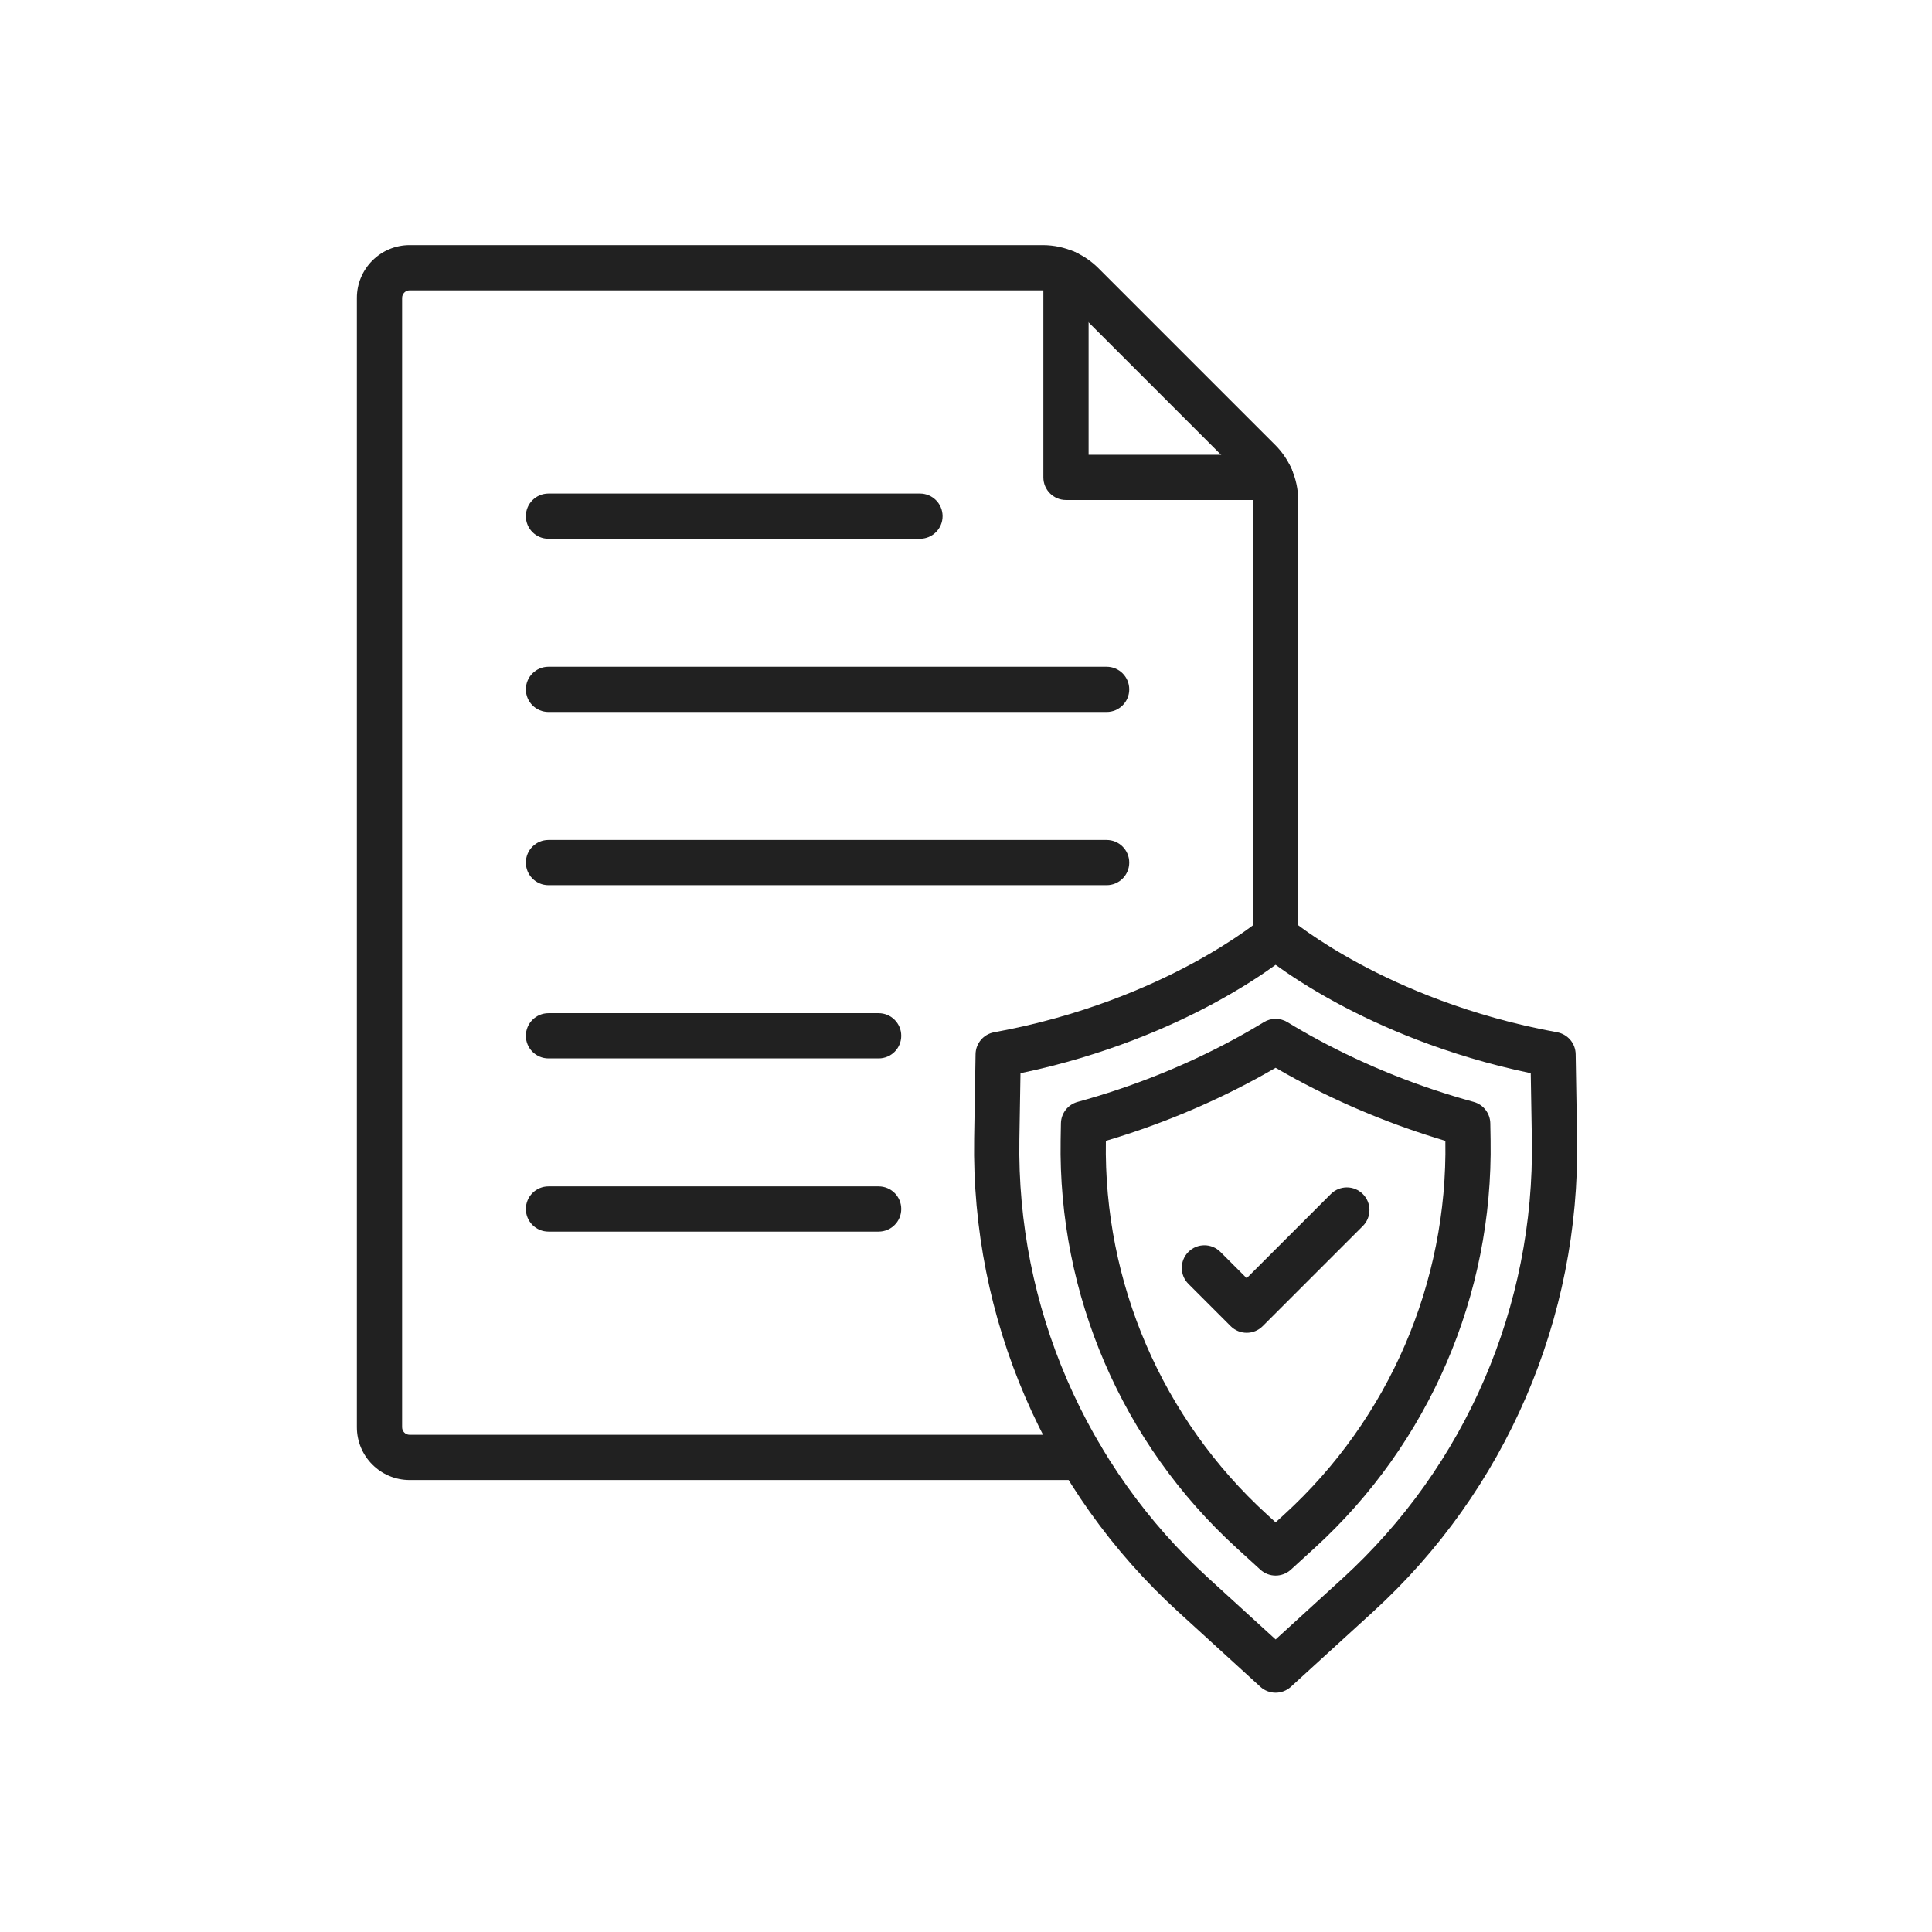 <?xml version="1.0" encoding="iso-8859-1"?>
<!-- Generator: Adobe Illustrator 25.2.0, SVG Export Plug-In . SVG Version: 6.00 Build 0)  -->
<svg version="1.1" xmlns="http://www.w3.org/2000/svg" xmlns:xlink="http://www.w3.org/1999/xlink" x="0px" y="0px"
	 viewBox="0 0 492 492" style="enable-background:new 0 0 492 492;" xml:space="preserve">
<g id="Master_Layer_2">
</g>
<g id="Layer_1">
	<g>
		<g>
			<g>
				<g>
					<g>
						<path style="fill-rule:evenodd;clip-rule:evenodd;fill:#212121;" d="M323.559,127.326h-52.098c-3.181,0-5.76-2.579-5.76-5.76
							V69.467c0-3.181,2.579-5.76,5.76-5.76c3.181,0,5.76,2.579,5.76,5.76v46.339h46.338c3.181,0,5.76,2.579,5.76,5.76
							C329.319,124.747,326.74,127.326,323.559,127.326z"/>
					</g>
					<g>
						<path style="fill-rule:evenodd;clip-rule:evenodd;fill:#212121;" d="M275.363,376.901H104.317
							c-7.409,0-13.438-6.029-13.438-13.44V75.862c0-7.412,6.028-13.443,13.438-13.443h161.206c2.84,0,5.598,0.588,8.2,1.748
							c0.047,0.02,0.093,0.04,0.139,0.061c2.195,1.005,4.168,2.376,5.867,4.075l44.988,44.988c1.711,1.704,3.089,3.692,4.087,5.9
							c1.177,2.576,1.805,5.459,1.805,8.315V238.44c0,3.181-2.579,5.76-5.76,5.76c-3.181,0-5.76-2.579-5.76-5.76V127.508
							c0-1.215-0.267-2.443-0.772-3.548c-0.43-0.952-1.012-1.79-1.737-2.513L271.583,76.45c-0.707-0.707-1.528-1.283-2.441-1.712
							c-0.02-0.008-0.039-0.018-0.059-0.026c-1.131-0.512-2.328-0.772-3.56-0.772l-161.206,0c-1.057,0-1.918,0.862-1.918,1.923
							v287.599c0,1.059,0.86,1.92,1.918,1.92h171.046c3.181,0,5.76,2.579,5.76,5.76S278.544,376.901,275.363,376.901z"/>
					</g>
				</g>
				<g>
					<g>
						<path style="fill-rule:evenodd;clip-rule:evenodd;fill:#212121;" d="M234.276,137.2h-94.602c-3.181,0-5.76-2.579-5.76-5.76
							c0-3.181,2.579-5.76,5.76-5.76h94.602c3.181,0,5.76,2.579,5.76,5.76C240.036,134.621,237.457,137.2,234.276,137.2z"/>
					</g>
					<g>
						<path style="fill-rule:evenodd;clip-rule:evenodd;fill:#212121;" d="M223.75,269.531h-84.075c-3.181,0-5.76-2.579-5.76-5.76
							c0-3.181,2.579-5.76,5.76-5.76h84.075c3.181,0,5.76,2.579,5.76,5.76C229.51,266.952,226.931,269.531,223.75,269.531z"/>
					</g>
					<g>
						<path style="fill-rule:evenodd;clip-rule:evenodd;fill:#212121;" d="M281.81,181.31H139.675c-3.181,0-5.76-2.579-5.76-5.76
							c0-3.181,2.579-5.76,5.76-5.76H281.81c3.181,0,5.76,2.579,5.76,5.76C287.57,178.731,284.991,181.31,281.81,181.31z"/>
					</g>
					<g>
						<path style="fill-rule:evenodd;clip-rule:evenodd;fill:#212121;" d="M281.81,225.42H139.674c-3.181,0-5.76-2.579-5.76-5.76
							c0-3.181,2.579-5.76,5.76-5.76H281.81c3.181,0,5.76,2.579,5.76,5.76C287.57,222.842,284.991,225.42,281.81,225.42z"/>
					</g>
					<g>
						<path style="fill-rule:evenodd;clip-rule:evenodd;fill:#212121;" d="M223.75,313.641h-84.075c-3.181,0-5.76-2.579-5.76-5.76
							c0-3.181,2.579-5.76,5.76-5.76h84.075c3.181,0,5.76,2.579,5.76,5.76C229.51,311.062,226.931,313.641,223.75,313.641z"/>
					</g>
				</g>
			</g>
			<g>
				<g>
					<path style="fill-rule:evenodd;clip-rule:evenodd;fill:#212121;" d="M317.478,339.406c-1.474,0-2.948-0.562-4.073-1.687
						l-10.769-10.769c-2.249-2.249-2.249-5.896,0-8.146c2.25-2.25,5.896-2.25,8.146,0l6.696,6.696l21.432-21.432
						c2.25-2.25,5.896-2.25,8.146,0c2.249,2.25,2.249,5.896,0,8.146l-25.505,25.505
						C320.426,338.844,318.952,339.406,317.478,339.406z"/>
				</g>
				<g>
					<path style="fill-rule:evenodd;clip-rule:evenodd;fill:#212121;" d="M324.845,431.06c-1.392,0-2.783-0.502-3.883-1.505
						l-20.938-19.109c-33.784-30.833-52.72-74.745-51.951-120.477l0.361-21.525c0.046-2.747,2.027-5.08,4.73-5.571
						c22.286-4.046,39.558-11.656,50.124-17.327c11.486-6.165,17.765-11.443,17.827-11.496c2.154-1.825,5.32-1.826,7.468,0.006
						c0.055,0.046,6.334,5.323,17.82,11.488c10.565,5.67,27.838,13.278,50.123,17.325c2.704,0.491,4.684,2.823,4.73,5.571
						l0.362,21.529l0,0c0.768,45.732-18.167,89.645-51.952,120.477l-20.938,19.109C327.629,430.558,326.237,431.06,324.845,431.06
						L324.845,431.06z M259.875,273.301l-0.283,16.86c-0.713,42.429,16.855,83.169,48.199,111.774l17.055,15.565l17.055-15.565
						c31.344-28.605,48.912-69.345,48.199-111.774l-0.284-16.864c-21.708-4.515-38.615-12.07-49.228-17.8
						c-7.205-3.89-12.504-7.445-15.743-9.795c-3.239,2.35-8.537,5.906-15.743,9.797C298.49,261.23,281.583,268.786,259.875,273.301z
						"/>
				</g>
				<g>
					<path style="fill-rule:evenodd;clip-rule:evenodd;fill:#212121;" d="M324.845,401.234c-1.392,0-2.783-0.502-3.883-1.505
						l-6.087-5.556c-29.117-26.574-45.437-64.42-44.775-103.835l0.072-4.267c0.043-2.557,1.766-4.779,4.233-5.457
						c13.933-3.829,27.287-9.167,39.693-15.866c2.645-1.428,5.251-2.926,7.745-4.45c1.844-1.127,4.163-1.127,6.007,0
						c2.495,1.525,5.101,3.022,7.745,4.449c12.406,6.698,25.76,12.036,39.691,15.864c2.466,0.678,4.19,2.9,4.233,5.457l0.072,4.271
						c0.662,39.414-15.658,77.26-44.775,103.834l-6.088,5.556C327.629,400.732,326.237,401.234,324.845,401.234L324.845,401.234z
						 M322.641,385.664l2.204,2.012l2.205-2.012c26.677-24.346,41.629-59.02,41.022-95.132v-0.005
						c-13.272-3.949-26.02-9.203-37.951-15.645c-1.78-0.961-3.545-1.953-5.275-2.962c-1.73,1.01-3.495,2.002-5.276,2.963
						c-11.931,6.443-24.678,11.697-37.952,15.647v0.001C281.012,326.643,295.964,361.317,322.641,385.664L322.641,385.664z"/>
				</g>
			</g>
		</g>
	</g>
</g>
</svg>
